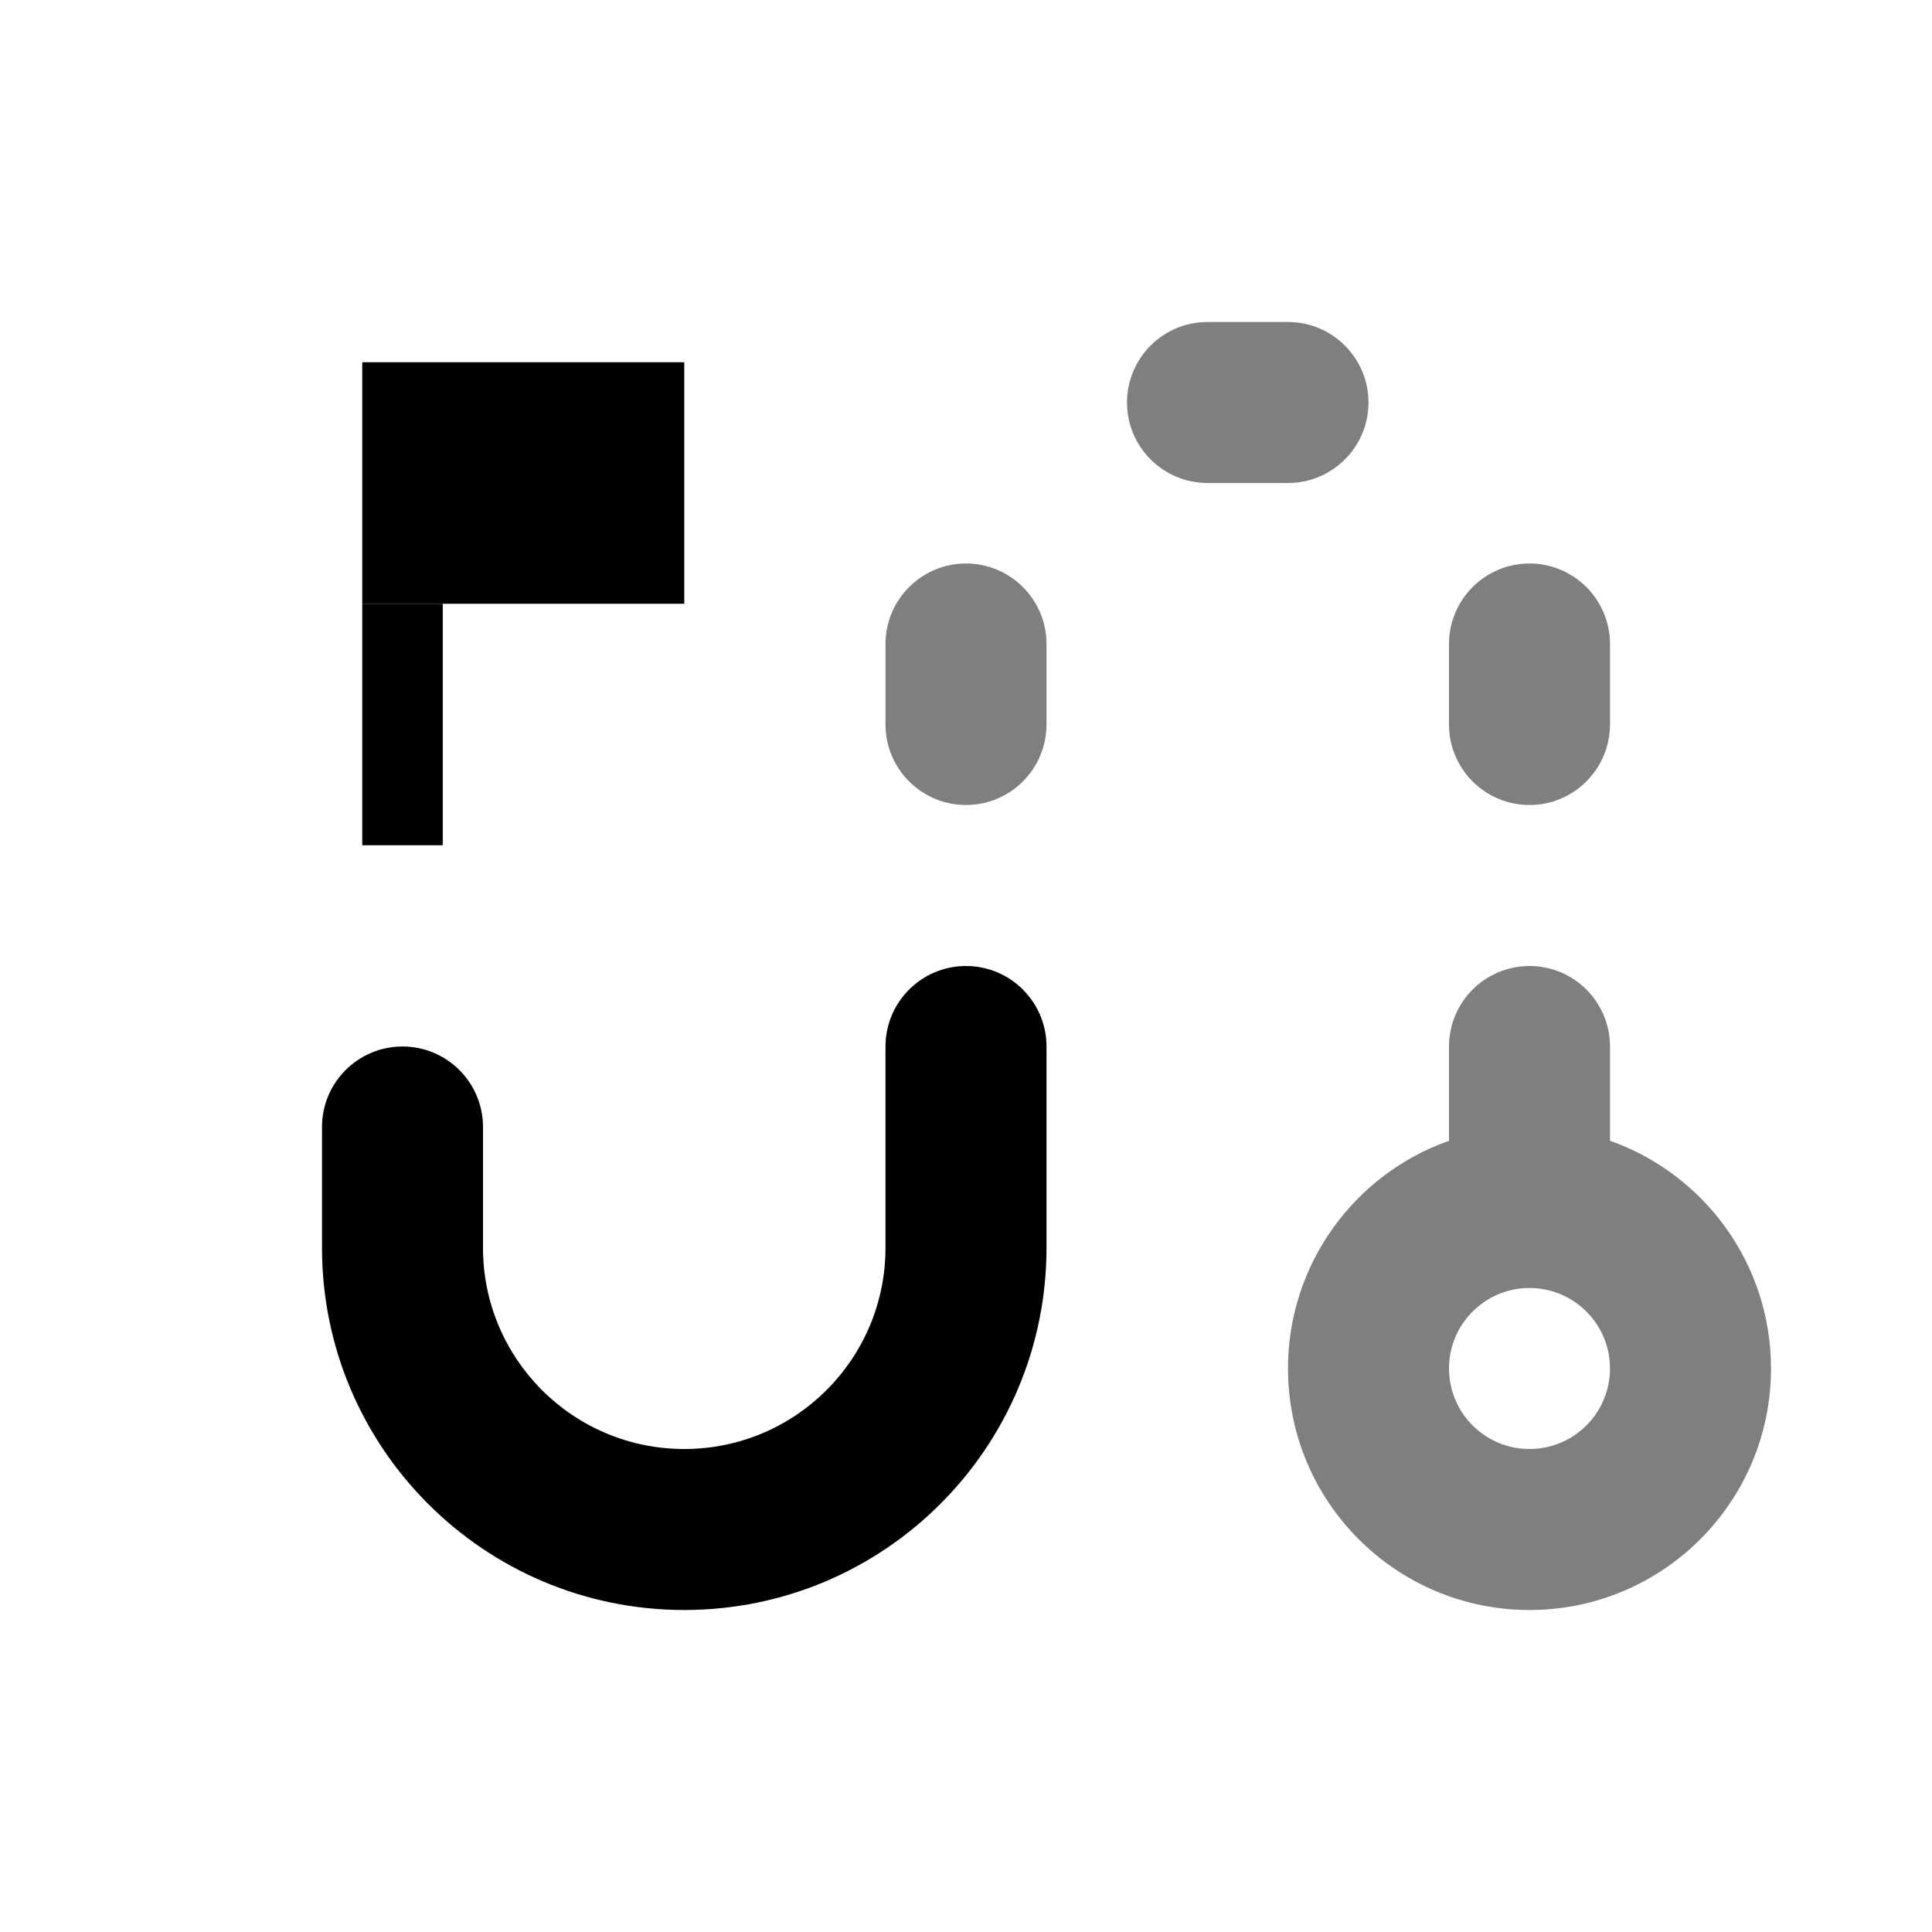 <svg width="24" height="24" viewBox="0 0 24 24" xmlns="http://www.w3.org/2000/svg">
<path fill-rule="evenodd" clip-rule="evenodd" d="M13 15.5C13 17.985 10.985 20 8.5 20C6.015 20 4 17.985 4 15.5L4 14C4 13.448 4.448 13 5 13C5.552 13 6 13.448 6 14V15.5C6 16.881 7.119 18 8.5 18C9.881 18 11 16.881 11 15.5L11 13C11 12.448 11.448 12 12 12C12.552 12 13 12.448 13 13L13 15.5Z"/>
<g opacity="0.5">
<path d="M14 5C14 4.448 14.448 4 15 4H16C16.552 4 17 4.448 17 5C17 5.552 16.552 6 16 6H15C14.448 6 14 5.552 14 5Z" />
<path d="M12 7C12.552 7 13 7.448 13 8V9C13 9.552 12.552 10 12 10C11.448 10 11 9.552 11 9V8C11 7.448 11.448 7 12 7Z" />
<path d="M20 8C20 7.448 19.552 7 19 7C18.448 7 18 7.448 18 8V9C18 9.552 18.448 10 19 10C19.552 10 20 9.552 20 9V8Z" />
<path fill-rule="evenodd" clip-rule="evenodd" d="M19 12C19.552 12 20 12.448 20 13V14.171C21.165 14.582 22 15.694 22 17C22 18.657 20.657 20 19 20C17.343 20 16 18.657 16 17C16 15.694 16.835 14.582 18 14.171V13C18 12.448 18.448 12 19 12ZM19 18C19.552 18 20 17.552 20 17C20 16.448 19.552 16 19 16C18.448 16 18 16.448 18 17C18 17.552 18.448 18 19 18Z" />
</g>
<path d="M4.5 10.5V7.5H5.5V10.5H4.5Z" />
<path d="M4.5 7.5V4.5H8.5V6V7.5H4.5Z" />
</svg>

